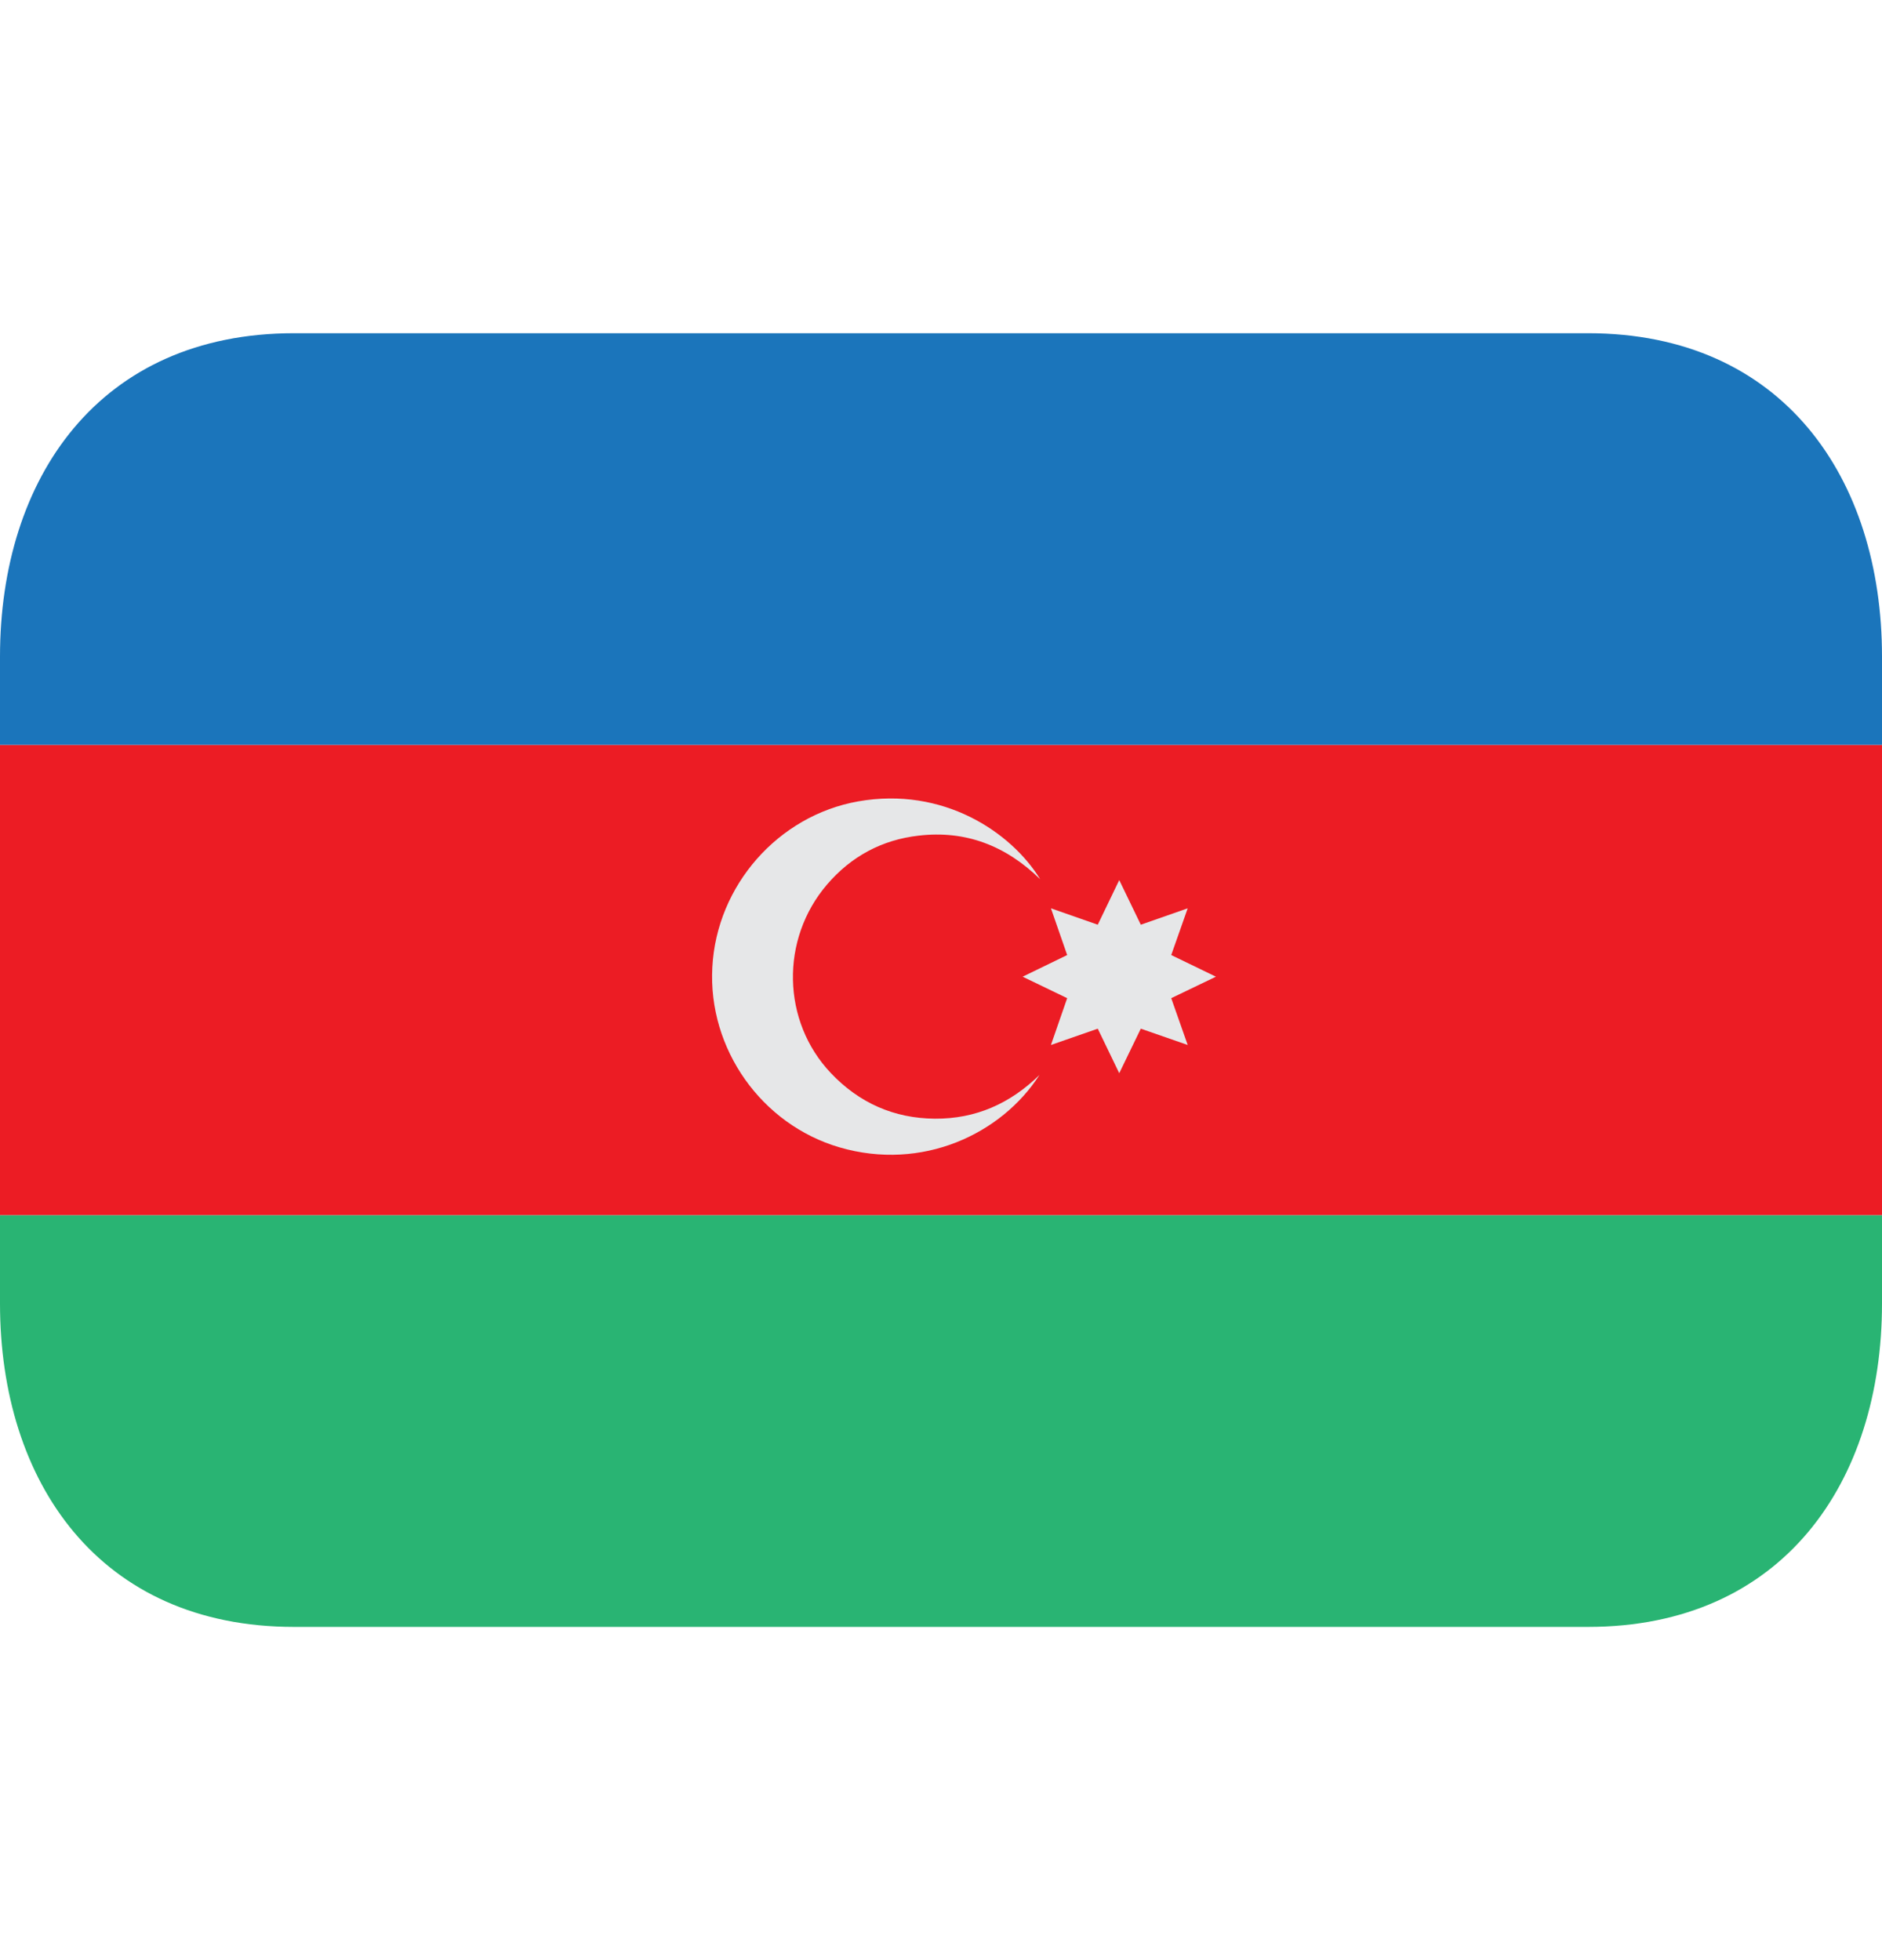<svg width="24" height="25" viewBox="0 0 24 25" fill="none" xmlns="http://www.w3.org/2000/svg">
<path d="M0 9.5H24V15.5H0V9.5Z" fill="#EC1C24"/>
<path d="M20.25 4.25H3.75C1.265 4.25 0 6.097 0 8.375V9.5H24V8.375C24 6.097 22.735 4.25 20.25 4.25Z" fill="#1B75BB"/>
<path d="M0 16.625C0 18.903 1.265 20.75 3.75 20.75H20.25C22.735 20.75 24 18.903 24 16.625V15.5H0V16.625Z" fill="#29B473"/>
<path fill-rule="evenodd" clip-rule="evenodd" d="M13.256 13.71C12.771 14.464 11.762 14.941 10.707 14.634C9.711 14.343 9.027 13.378 9.084 12.337C9.139 11.292 9.924 10.402 10.944 10.221C12.025 10.03 12.893 10.609 13.265 11.214C12.824 10.784 12.313 10.588 11.715 10.658C11.247 10.711 10.854 10.923 10.548 11.28C9.948 11.979 9.969 13.027 10.597 13.688C10.956 14.066 11.399 14.264 11.921 14.268C12.442 14.272 12.883 14.075 13.256 13.71Z" fill="#E6E7E8"/>
<path d="M14.936 12.731L15.506 12.457L14.936 12.181L15.146 11.585L14.548 11.794L14.273 11.225L13.999 11.794L13.402 11.585L13.609 12.181L13.041 12.457L13.609 12.731L13.402 13.328L13.999 13.12L14.273 13.688L14.548 13.12L15.146 13.328L14.936 12.731Z" fill="#E6E7E8"/>
</svg>
